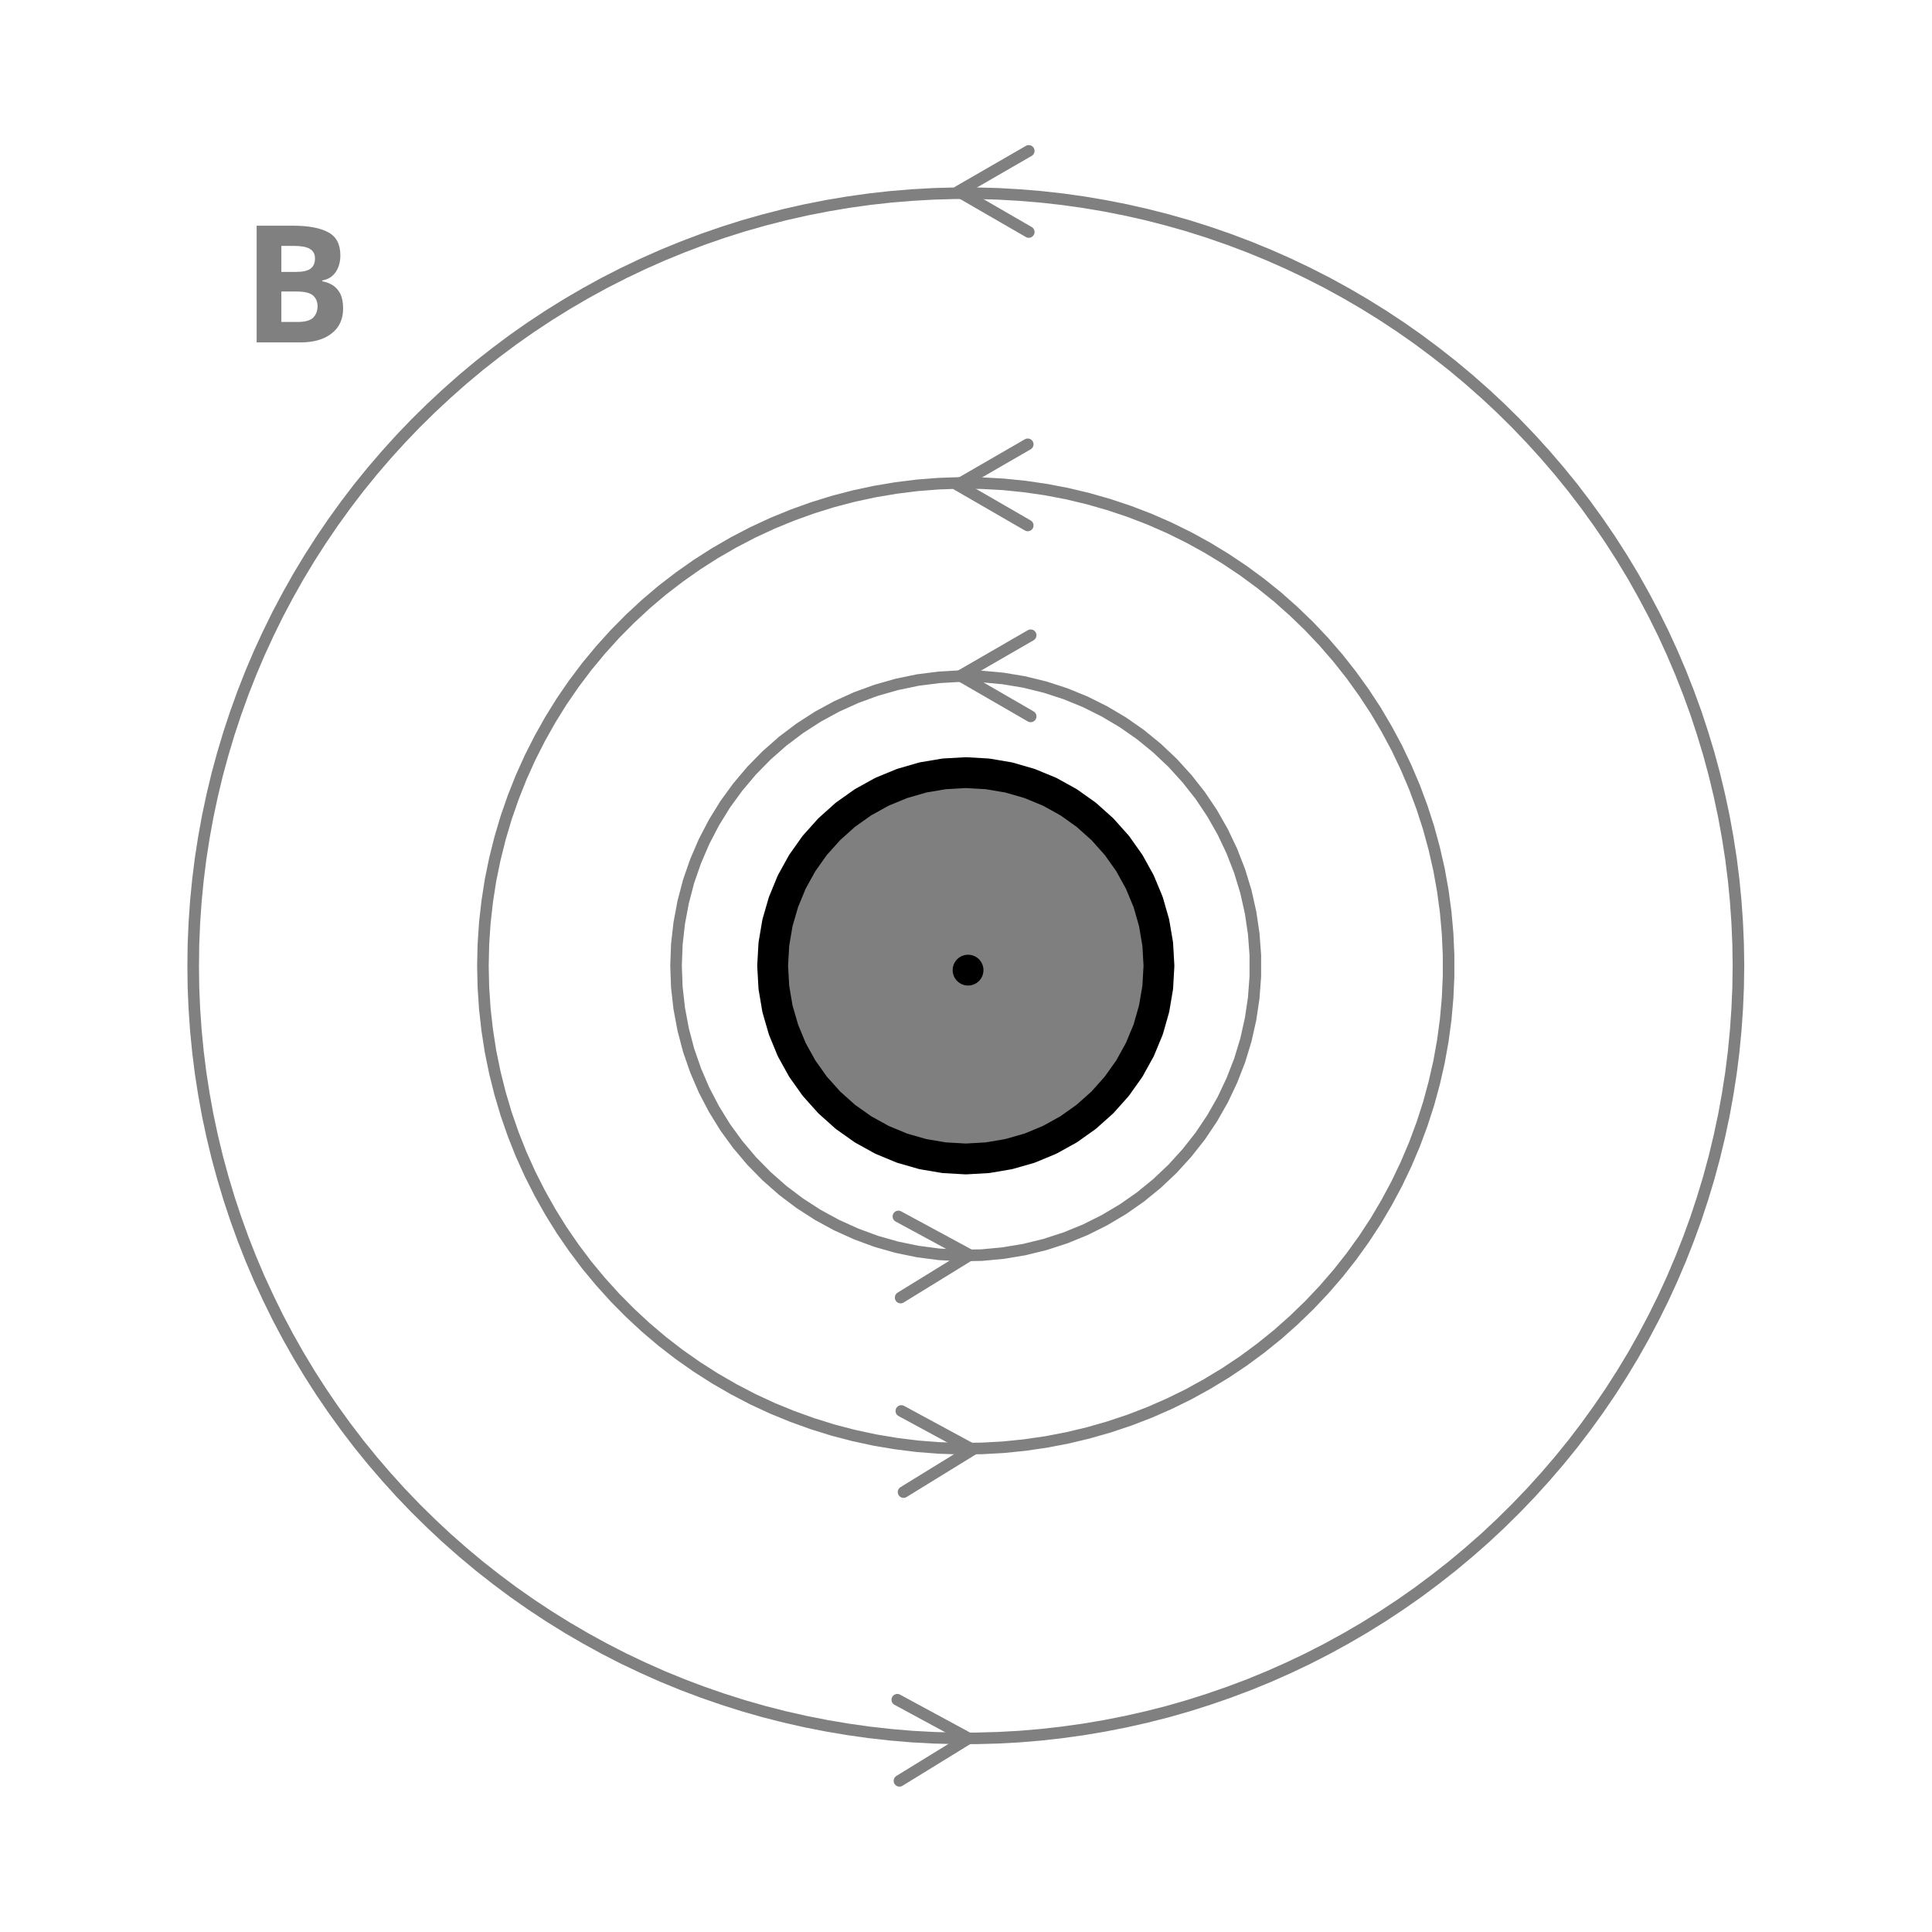 <?xml version="1.0" encoding="UTF-8"?>
<svg xmlns="http://www.w3.org/2000/svg" xmlns:xlink="http://www.w3.org/1999/xlink" width="141.73pt" height="141.73pt" viewBox="0 0 141.73 141.73" version="1.2">
<defs>
<g>
<symbol overflow="visible" id="glyph0-0">
<path style="stroke:none;" d="M 1.125 0 L 1.125 -8.562 L 6.062 -8.562 L 6.062 0 Z M 1.734 -0.609 L 5.453 -0.609 L 5.453 -7.953 L 1.734 -7.953 Z M 1.734 -0.609 "/>
</symbol>
<symbol overflow="visible" id="glyph0-1">
<path style="stroke:none;" d="M 3.75 -8.562 C 4.883 -8.562 5.742 -8.398 6.328 -8.078 C 6.922 -7.766 7.219 -7.203 7.219 -6.391 C 7.219 -5.898 7.102 -5.488 6.875 -5.156 C 6.645 -4.82 6.316 -4.617 5.891 -4.547 L 5.891 -4.484 C 6.18 -4.43 6.441 -4.332 6.672 -4.188 C 6.898 -4.039 7.082 -3.832 7.219 -3.562 C 7.352 -3.289 7.422 -2.93 7.422 -2.484 C 7.422 -1.703 7.141 -1.094 6.578 -0.656 C 6.023 -0.219 5.258 0 4.281 0 L 1.078 0 L 1.078 -8.562 Z M 3.953 -5.172 C 4.473 -5.172 4.836 -5.254 5.047 -5.422 C 5.254 -5.586 5.359 -5.832 5.359 -6.156 C 5.359 -6.477 5.234 -6.711 4.984 -6.859 C 4.742 -7.004 4.367 -7.078 3.859 -7.078 L 2.891 -7.078 L 2.891 -5.172 Z M 2.891 -3.734 L 2.891 -1.5 L 4.078 -1.5 C 4.617 -1.5 5 -1.602 5.219 -1.812 C 5.438 -2.031 5.547 -2.312 5.547 -2.656 C 5.547 -2.977 5.438 -3.238 5.219 -3.438 C 5 -3.633 4.598 -3.734 4.016 -3.734 Z M 2.891 -3.734 "/>
</symbol>
</g>
</defs>
<g id="surface89414">
<path style="fill-rule:nonzero;fill:rgb(0%,0%,0%);fill-opacity:0.502;stroke-width:2.26;stroke-linecap:round;stroke-linejoin:round;stroke:rgb(0%,0%,0%);stroke-opacity:1;comp-op:src;clip-to-self:true;stroke-miterlimit:10;" d="M 56.68 70.852 L 56.77 69.262 L 57.035 67.695 L 57.477 66.172 L 58.082 64.703 L 58.852 63.312 L 59.77 62.016 L 60.832 60.832 L 62.016 59.77 L 63.312 58.852 L 64.703 58.082 L 66.172 57.477 L 67.695 57.035 L 69.262 56.77 L 70.852 56.68 L 72.438 56.77 L 74.004 57.035 L 75.531 57.477 L 77 58.082 L 78.391 58.852 L 79.684 59.77 L 80.871 60.832 L 81.93 62.016 L 82.848 63.312 L 83.617 64.703 L 84.227 66.172 L 84.664 67.695 L 84.93 69.262 L 85.02 70.852 L 84.93 72.438 L 84.664 74.004 L 84.227 75.531 L 83.617 77 L 82.848 78.391 L 81.93 79.684 L 80.871 80.871 L 79.684 81.93 L 78.391 82.848 L 77 83.617 L 75.531 84.227 L 74.004 84.664 L 72.438 84.93 L 70.852 85.02 L 69.262 84.93 L 67.695 84.664 L 66.172 84.227 L 64.703 83.617 L 63.312 82.848 L 62.016 81.93 L 60.832 80.871 L 59.77 79.684 L 58.852 78.391 L 58.082 77 L 57.477 75.531 L 57.035 74.004 L 56.77 72.438 L 56.68 70.852 "/>
<path style="fill:none;stroke-width:2.26;stroke-linecap:round;stroke-linejoin:round;stroke:rgb(0%,0%,0%);stroke-opacity:1;comp-op:src;clip-to-self:true;stroke-miterlimit:10;" d="M 71.016 71.168 L 71.016 71.168 "/>
<path style="fill:none;stroke-width:0.85;stroke-linecap:round;stroke-linejoin:round;stroke:rgb(50.196%,50.196%,50.196%);stroke-opacity:1;comp-op:src;clip-to-self:true;stroke-miterlimit:10;" d="M 49.594 70.852 L 49.652 69.281 L 49.828 67.719 L 50.117 66.176 L 50.516 64.656 L 51.031 63.172 L 51.652 61.73 L 52.379 60.336 L 53.203 59 L 54.129 57.73 L 55.141 56.531 L 56.242 55.41 L 57.422 54.371 L 58.676 53.426 L 59.996 52.574 L 61.375 51.824 L 62.809 51.176 L 64.281 50.637 L 65.793 50.207 L 67.332 49.887 L 68.891 49.688 L 70.457 49.598 L 72.027 49.629 L 73.594 49.773 L 75.141 50.031 L 76.668 50.406 L 78.16 50.891 L 79.613 51.484 L 81.02 52.188 L 82.371 52.988 L 83.66 53.887 L 84.875 54.879 L 86.02 55.961 L 87.074 57.121 L 88.047 58.355 L 88.922 59.66 L 89.699 61.027 L 90.371 62.445 L 90.941 63.91 L 91.398 65.41 L 91.742 66.945 L 91.973 68.5 L 92.09 70.066 L 92.09 71.637 L 91.973 73.203 L 91.742 74.754 L 91.398 76.289 L 90.941 77.789 L 90.371 79.254 L 89.699 80.676 L 88.922 82.039 L 88.047 83.344 L 87.074 84.578 L 86.02 85.738 L 84.875 86.82 L 83.66 87.812 L 82.371 88.711 L 81.02 89.512 L 79.613 90.215 L 78.16 90.809 L 76.668 91.293 L 75.141 91.668 L 73.594 91.926 L 72.027 92.074 L 70.457 92.102 L 68.891 92.016 L 67.332 91.812 L 65.793 91.496 L 64.281 91.066 L 62.809 90.523 L 61.375 89.875 L 59.996 89.125 L 58.676 88.273 L 57.422 87.328 L 56.242 86.289 L 55.141 85.168 L 54.129 83.969 L 53.203 82.699 L 52.379 81.363 L 51.652 79.973 L 51.031 78.527 L 50.516 77.043 L 50.117 75.523 L 49.828 73.98 L 49.652 72.418 L 49.594 70.852 "/>
<path style="fill:none;stroke-width:0.85;stroke-linecap:round;stroke-linejoin:round;stroke:rgb(50.196%,50.196%,50.196%);stroke-opacity:1;comp-op:src;clip-to-self:true;stroke-miterlimit:10;" d="M 35.426 70.852 L 35.461 69.273 L 35.566 67.695 L 35.742 66.129 L 35.984 64.57 L 36.301 63.023 L 36.684 61.492 L 37.133 59.977 L 37.652 58.488 L 38.234 57.02 L 38.883 55.582 L 39.598 54.172 L 40.371 52.797 L 41.203 51.457 L 42.098 50.156 L 43.047 48.895 L 44.055 47.68 L 45.113 46.508 L 46.223 45.387 L 47.383 44.312 L 48.586 43.293 L 49.836 42.332 L 51.129 41.422 L 52.457 40.574 L 53.824 39.785 L 55.227 39.055 L 56.656 38.391 L 58.117 37.793 L 59.602 37.258 L 61.109 36.789 L 62.637 36.391 L 64.18 36.059 L 65.738 35.797 L 67.305 35.602 L 68.879 35.48 L 70.457 35.426 L 72.035 35.445 L 73.609 35.531 L 75.18 35.691 L 76.742 35.918 L 78.293 36.215 L 79.828 36.582 L 81.344 37.016 L 82.844 37.516 L 84.316 38.082 L 85.762 38.715 L 87.18 39.414 L 88.562 40.172 L 89.91 40.992 L 91.223 41.871 L 92.492 42.805 L 93.723 43.797 L 94.902 44.844 L 96.039 45.941 L 97.121 47.086 L 98.156 48.281 L 99.133 49.52 L 100.055 50.801 L 100.922 52.121 L 101.723 53.48 L 102.469 54.871 L 103.148 56.297 L 103.766 57.75 L 104.316 59.23 L 104.801 60.73 L 105.215 62.254 L 105.566 63.793 L 105.844 65.348 L 106.055 66.91 L 106.195 68.484 L 106.266 70.062 L 106.266 71.641 L 106.195 73.215 L 106.055 74.789 L 105.844 76.352 L 105.566 77.906 L 105.215 79.445 L 104.801 80.969 L 104.316 82.469 L 103.766 83.949 L 103.148 85.402 L 102.469 86.828 L 101.723 88.219 L 100.922 89.578 L 100.055 90.898 L 99.133 92.18 L 98.156 93.418 L 97.121 94.613 L 96.039 95.758 L 94.902 96.855 L 93.723 97.902 L 92.492 98.895 L 91.223 99.832 L 89.91 100.711 L 88.562 101.527 L 87.18 102.289 L 85.762 102.984 L 84.316 103.617 L 82.844 104.184 L 81.344 104.684 L 79.828 105.117 L 78.293 105.484 L 76.742 105.781 L 75.18 106.008 L 73.609 106.168 L 72.035 106.254 L 70.457 106.273 L 68.879 106.219 L 67.305 106.098 L 65.738 105.902 L 64.18 105.641 L 62.637 105.309 L 61.109 104.91 L 59.602 104.441 L 58.117 103.906 L 56.656 103.309 L 55.227 102.645 L 53.824 101.914 L 52.457 101.125 L 51.129 100.277 L 49.836 99.371 L 48.586 98.406 L 47.383 97.387 L 46.223 96.312 L 45.113 95.191 L 44.055 94.02 L 43.047 92.805 L 42.098 91.543 L 41.203 90.242 L 40.371 88.902 L 39.598 87.527 L 38.883 86.117 L 38.234 84.68 L 37.652 83.215 L 37.133 81.723 L 36.684 80.211 L 36.301 78.68 L 35.984 77.133 L 35.742 75.57 L 35.566 74.004 L 35.461 72.43 L 35.426 70.852 "/>
<path style="fill:none;stroke-width:0.85;stroke-linecap:round;stroke-linejoin:round;stroke:rgb(50.196%,50.196%,50.196%);stroke-opacity:1;comp-op:src;clip-to-self:true;stroke-miterlimit:10;" d="M 14.172 70.852 L 14.191 69.273 L 14.258 67.699 L 14.367 66.129 L 14.52 64.559 L 14.715 62.996 L 14.957 61.438 L 15.238 59.891 L 15.566 58.348 L 15.934 56.816 L 16.348 55.293 L 16.801 53.785 L 17.297 52.289 L 17.832 50.809 L 18.41 49.34 L 19.027 47.891 L 19.688 46.461 L 20.383 45.047 L 21.121 43.656 L 21.895 42.281 L 22.707 40.934 L 23.559 39.605 L 24.445 38.305 L 25.367 37.027 L 26.324 35.773 L 27.316 34.551 L 28.344 33.355 L 29.402 32.188 L 30.492 31.051 L 31.617 29.945 L 32.77 28.871 L 33.949 27.828 L 35.16 26.816 L 36.398 25.844 L 37.66 24.902 L 38.953 23.996 L 40.266 23.129 L 41.605 22.297 L 42.965 21.504 L 44.348 20.746 L 45.75 20.031 L 47.176 19.352 L 48.613 18.715 L 50.074 18.117 L 51.547 17.559 L 53.035 17.043 L 54.539 16.566 L 56.055 16.137 L 57.578 15.746 L 59.117 15.398 L 60.664 15.094 L 62.219 14.832 L 63.777 14.613 L 65.344 14.438 L 66.914 14.309 L 68.488 14.219 L 70.062 14.176 L 71.637 14.176 L 73.215 14.219 L 74.785 14.309 L 76.355 14.438 L 77.922 14.613 L 79.484 14.832 L 81.035 15.094 L 82.582 15.398 L 84.121 15.746 L 85.648 16.137 L 87.16 16.566 L 88.664 17.043 L 90.152 17.559 L 91.629 18.117 L 93.086 18.715 L 94.527 19.352 L 95.949 20.031 L 97.352 20.746 L 98.734 21.504 L 100.094 22.297 L 101.434 23.129 L 102.746 23.996 L 104.039 24.902 L 105.301 25.844 L 106.539 26.816 L 107.75 27.828 L 108.934 28.871 L 110.086 29.945 L 111.207 31.051 L 112.297 32.188 L 113.355 33.355 L 114.383 34.551 L 115.375 35.773 L 116.332 37.027 L 117.254 38.305 L 118.141 39.605 L 118.992 40.934 L 119.805 42.281 L 120.578 43.656 L 121.316 45.047 L 122.016 46.461 L 122.672 47.891 L 123.289 49.34 L 123.867 50.809 L 124.406 52.289 L 124.898 53.785 L 125.355 55.293 L 125.766 56.816 L 126.133 58.348 L 126.461 59.891 L 126.742 61.438 L 126.984 62.996 L 127.18 64.559 L 127.332 66.129 L 127.441 67.699 L 127.508 69.273 L 127.531 70.852 L 127.508 72.426 L 127.441 74 L 127.332 75.57 L 127.18 77.141 L 126.984 78.703 L 126.742 80.262 L 126.461 81.812 L 126.133 83.352 L 125.766 84.883 L 125.355 86.406 L 124.898 87.914 L 124.406 89.41 L 123.867 90.891 L 123.289 92.359 L 122.672 93.809 L 122.016 95.238 L 121.316 96.652 L 120.578 98.047 L 119.805 99.418 L 118.992 100.766 L 118.141 102.094 L 117.254 103.395 L 116.332 104.672 L 115.375 105.926 L 114.383 107.148 L 113.355 108.344 L 112.297 109.512 L 111.207 110.648 L 110.086 111.754 L 108.934 112.832 L 107.75 113.871 L 106.539 114.883 L 105.301 115.855 L 104.039 116.797 L 102.746 117.703 L 101.434 118.57 L 100.094 119.402 L 98.734 120.195 L 97.352 120.953 L 95.949 121.672 L 94.527 122.348 L 93.086 122.988 L 91.629 123.586 L 90.152 124.141 L 88.664 124.656 L 87.16 125.133 L 85.648 125.566 L 84.121 125.953 L 82.582 126.301 L 81.035 126.605 L 79.484 126.867 L 77.922 127.086 L 76.355 127.262 L 74.785 127.395 L 73.215 127.48 L 71.637 127.523 L 70.062 127.523 L 68.488 127.48 L 66.914 127.395 L 65.344 127.262 L 63.777 127.086 L 62.219 126.867 L 60.664 126.605 L 59.117 126.301 L 57.578 125.953 L 56.055 125.566 L 54.539 125.133 L 53.035 124.656 L 51.547 124.141 L 50.074 123.586 L 48.613 122.988 L 47.176 122.348 L 45.75 121.672 L 44.348 120.953 L 42.965 120.195 L 41.605 119.402 L 40.266 118.57 L 38.953 117.703 L 37.66 116.797 L 36.398 115.855 L 35.16 114.883 L 33.949 113.871 L 32.77 112.832 L 31.617 111.754 L 30.492 110.648 L 29.402 109.512 L 28.344 108.344 L 27.316 107.148 L 26.324 105.926 L 25.367 104.672 L 24.445 103.395 L 23.559 102.094 L 22.707 100.766 L 21.895 99.418 L 21.121 98.047 L 20.383 96.652 L 19.688 95.238 L 19.027 93.809 L 18.41 92.359 L 17.832 90.891 L 17.297 89.41 L 16.801 87.914 L 16.348 86.406 L 15.934 84.883 L 15.566 83.352 L 15.238 81.812 L 14.957 80.262 L 14.715 78.703 L 14.52 77.141 L 14.367 75.57 L 14.258 74 L 14.191 72.426 L 14.172 70.852 "/>
<path style="fill:none;stroke-width:0.85;stroke-linecap:round;stroke-linejoin:round;stroke:rgb(50.196%,50.196%,50.196%);stroke-opacity:1;comp-op:src;clip-to-self:true;stroke-miterlimit:10;" d="M 71.289 14.043 L 70.316 14.043 L 75.469 17.02 L 70.316 14.043 L 75.469 11.07 "/>
<path style="fill:none;stroke-width:0.85;stroke-linecap:round;stroke-linejoin:round;stroke:rgb(50.196%,50.196%,50.196%);stroke-opacity:1;comp-op:src;clip-to-self:true;stroke-miterlimit:10;" d="M 70.379 92.094 L 71.137 92.07 L 65.906 89.238 L 71.137 92.07 L 66.07 95.188 "/>
<path style="fill:none;stroke-width:0.85;stroke-linecap:round;stroke-linejoin:round;stroke:rgb(50.196%,50.196%,50.196%);stroke-opacity:1;comp-op:src;clip-to-self:true;stroke-miterlimit:10;" d="M 71.215 35.57 L 70.242 35.57 L 75.395 38.547 L 70.242 35.57 L 75.395 32.594 "/>
<path style="fill:none;stroke-width:0.85;stroke-linecap:round;stroke-linejoin:round;stroke:rgb(50.196%,50.196%,50.196%);stroke-opacity:1;comp-op:src;clip-to-self:true;stroke-miterlimit:10;" d="M 71.43 49.578 L 70.457 49.578 L 75.609 52.555 L 70.457 49.578 L 75.609 46.602 "/>
<path style="fill:none;stroke-width:0.85;stroke-linecap:round;stroke-linejoin:round;stroke:rgb(50.196%,50.196%,50.196%);stroke-opacity:1;comp-op:src;clip-to-self:true;stroke-miterlimit:10;" d="M 70.594 106.363 L 71.352 106.34 L 66.121 103.508 L 71.352 106.34 L 66.285 109.457 "/>
<path style="fill:none;stroke-width:0.85;stroke-linecap:round;stroke-linejoin:round;stroke:rgb(50.196%,50.196%,50.196%);stroke-opacity:1;comp-op:src;clip-to-self:true;stroke-miterlimit:10;" d="M 70.297 127.547 L 71.055 127.523 L 65.824 124.691 L 71.055 127.523 L 65.984 130.641 "/>
<g style="fill:rgb(50.196%,50.196%,50.196%);fill-opacity:1;">
  <use xlink:href="#glyph0-1" x="17.749" y="25.119"/>
</g>
</g>
</svg>
